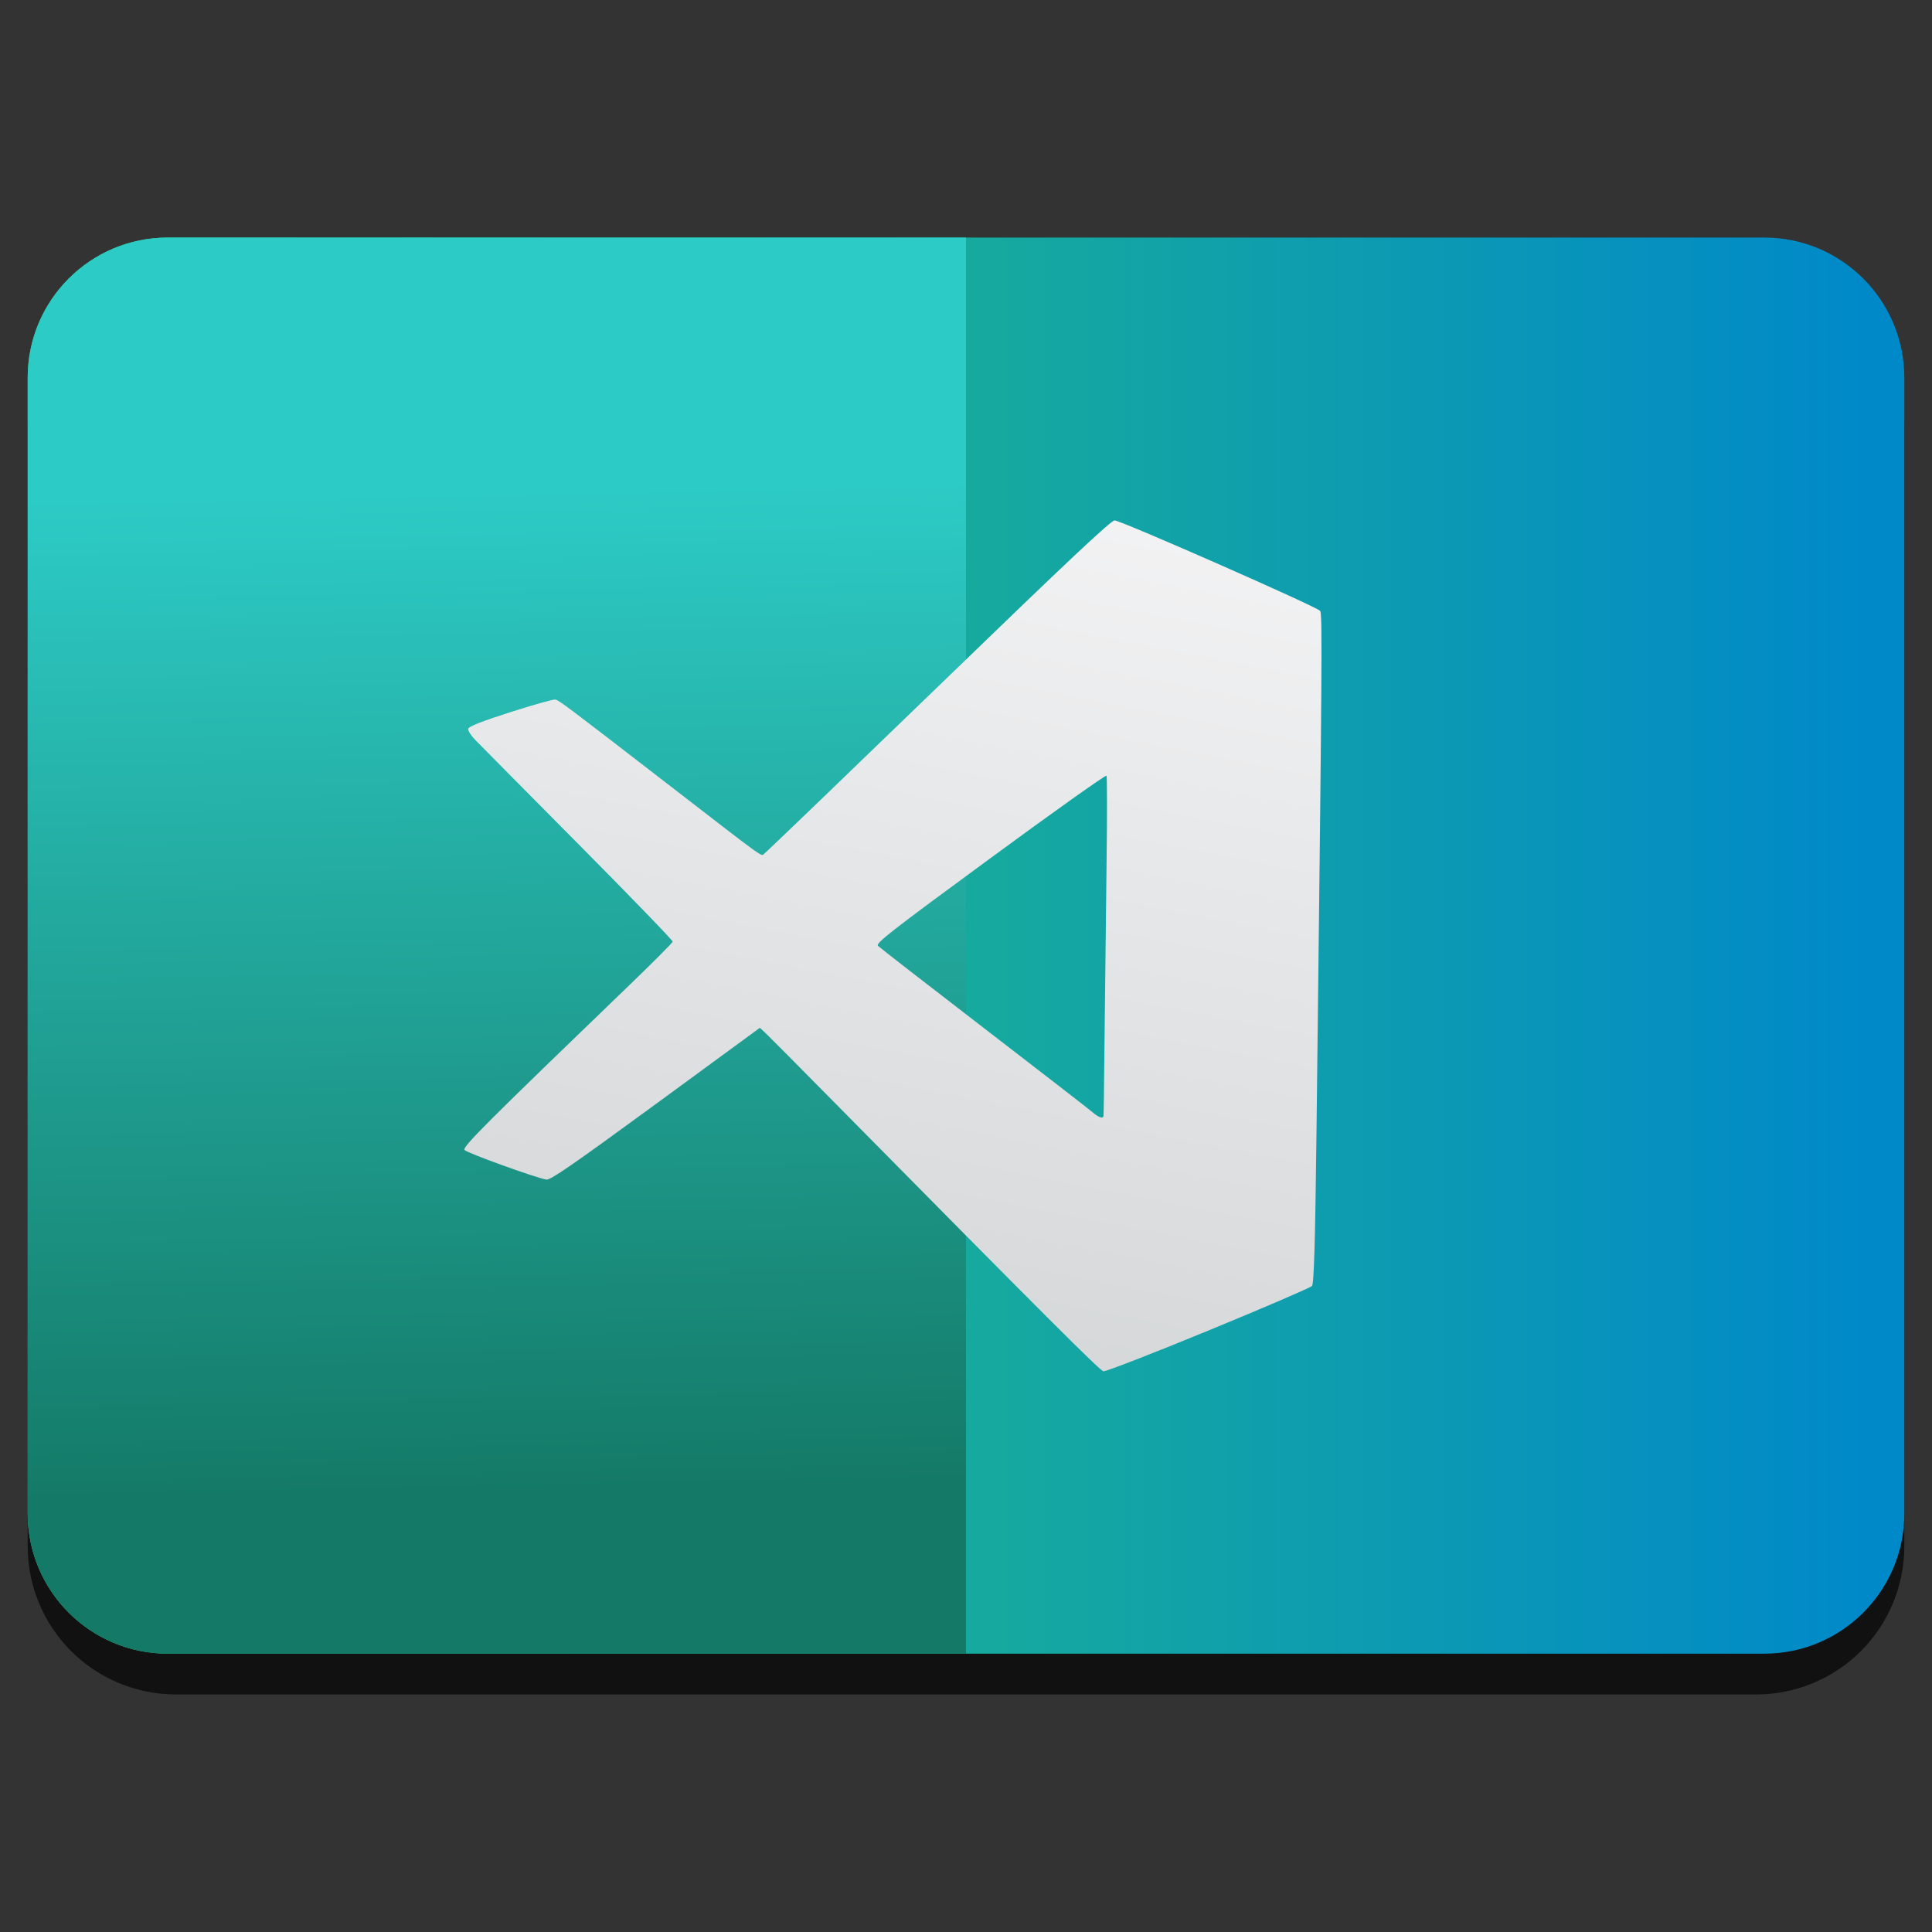 <svg style="clip-rule:evenodd;fill-rule:evenodd;stroke-linejoin:round;stroke-miterlimit:2" version="1.1" viewBox="0 0 48 48" xmlns="http://www.w3.org/2000/svg">
 <rect x="0" y="0" width="48" height="48" fill="#333333" stroke="none"/>
 <path d="m47.312 10.595c0-0.976-0.388-1.911-1.077-2.601-0.69-0.691-1.627-1.079-2.603-1.079h-39.264c-0.976 0-1.913 0.388-2.603 1.079-0.689 0.69-1.077 1.625-1.077 2.601v27.823c0 0.976 0.388 1.911 1.077 2.602 0.69 0.69 1.627 1.078 2.603 1.078h39.264c0.976 0 1.913-0.388 2.603-1.078 0.689-0.691 1.077-1.626 1.077-2.602v-27.823z" style="fill-opacity:.67"/>
 <path d="m43.833 5.902c1.922 0 3.479 1.558 3.479 3.479v28.225c0 1.921-1.557 3.479-3.479 3.479h-39.666c-1.922 0-3.479-1.558-3.479-3.479v-28.225c0-1.921 1.557-3.479 3.479-3.479h39.666z" style="fill:url(#_Linear1)"/>
 <path d="m4.167 5.902h19.833v35.183h-19.833c-1.922 0-3.479-1.558-3.479-3.479v-28.225c0-1.921 1.557-3.479 3.479-3.479z" style="fill:url(#_Linear2)"/>
 <path d="m30.022 33.057c1.38-0.567 2.537-1.066 2.574-1.107 0.049-0.055 0.079-1.064 0.112-3.809 0.141-11.938 0.147-12.884 0.09-12.964-0.072-0.099-4.935-2.24-5.104-2.247-0.091-2e-3 -1.125 0.969-4.363 4.103-2.335 2.258-4.286 4.134-4.335 4.169-0.102 0.072 0.148 0.251-2.428-1.738-2.492-1.925-2.684-2.07-2.774-2.084-0.047-8e-3 -0.551 0.133-1.118 0.315-0.706 0.225-1.036 0.356-1.044 0.413-7e-3 0.046 0.073 0.17 0.176 0.276 0.103 0.107 1.251 1.265 2.551 2.576s2.36 2.406 2.354 2.435c-5e-3 0.027-0.469 0.495-1.035 1.04-3.63 3.498-4.194 4.06-4.137 4.136 0.053 0.071 1.765 0.69 2.034 0.736 0.099 0.017 0.677-0.384 2.715-1.875l2.589-1.897 0.123 0.114c0.068 0.063 0.787 0.786 1.597 1.608 5.447 5.517 6.726 6.795 6.816 6.812 0.056 0.01 1.229-0.445 2.607-1.012zm-2.878-5.424c-0.075-0.065-1.288-1.005-2.696-2.088s-2.593-2.003-2.634-2.045c-0.064-0.065 0.304-0.352 2.788-2.175 1.572-1.155 2.872-2.079 2.889-2.053 0.015 0.025 0.017 0.978 2e-3 2.116-0.014 1.136-0.036 3.018-0.048 4.181-0.012 1.162-0.023 2.134-0.029 2.159-0.011 0.073-0.122 0.035-0.272-0.095z" style="fill-rule:nonzero;fill:url(#_Linear3)"/>
 <defs>
  <linearGradient id="_Linear1" x2="1" gradientTransform="matrix(-45.136 .647 -.647 -45.136 42.027 -292.923)" gradientUnits="userSpaceOnUse">
   <stop style="stop-color:#0089c9" offset="0"/>
   <stop style="stop-color:#2dcb72" offset="1"/>
  </linearGradient>
  <linearGradient id="_Linear2" x2="1" gradientTransform="matrix(-.363 -25.361 25.361 -.363 979.897 23.612)" gradientUnits="userSpaceOnUse">
   <stop style="stop-color:#147966" offset="0"/>
   <stop style="stop-color:#2dcbc6" offset="1"/>
  </linearGradient>
  <linearGradient id="_Linear3" x2="1" gradientTransform="matrix(6.123,-29.741,29.741,6.123,1385.33,320.235)" gradientUnits="userSpaceOnUse">
   <stop style="stop-color:#cdd0d1" offset="0"/>
   <stop style="stop-color:#f6f6f7" offset="1"/>
  </linearGradient>
 </defs>
</svg>
